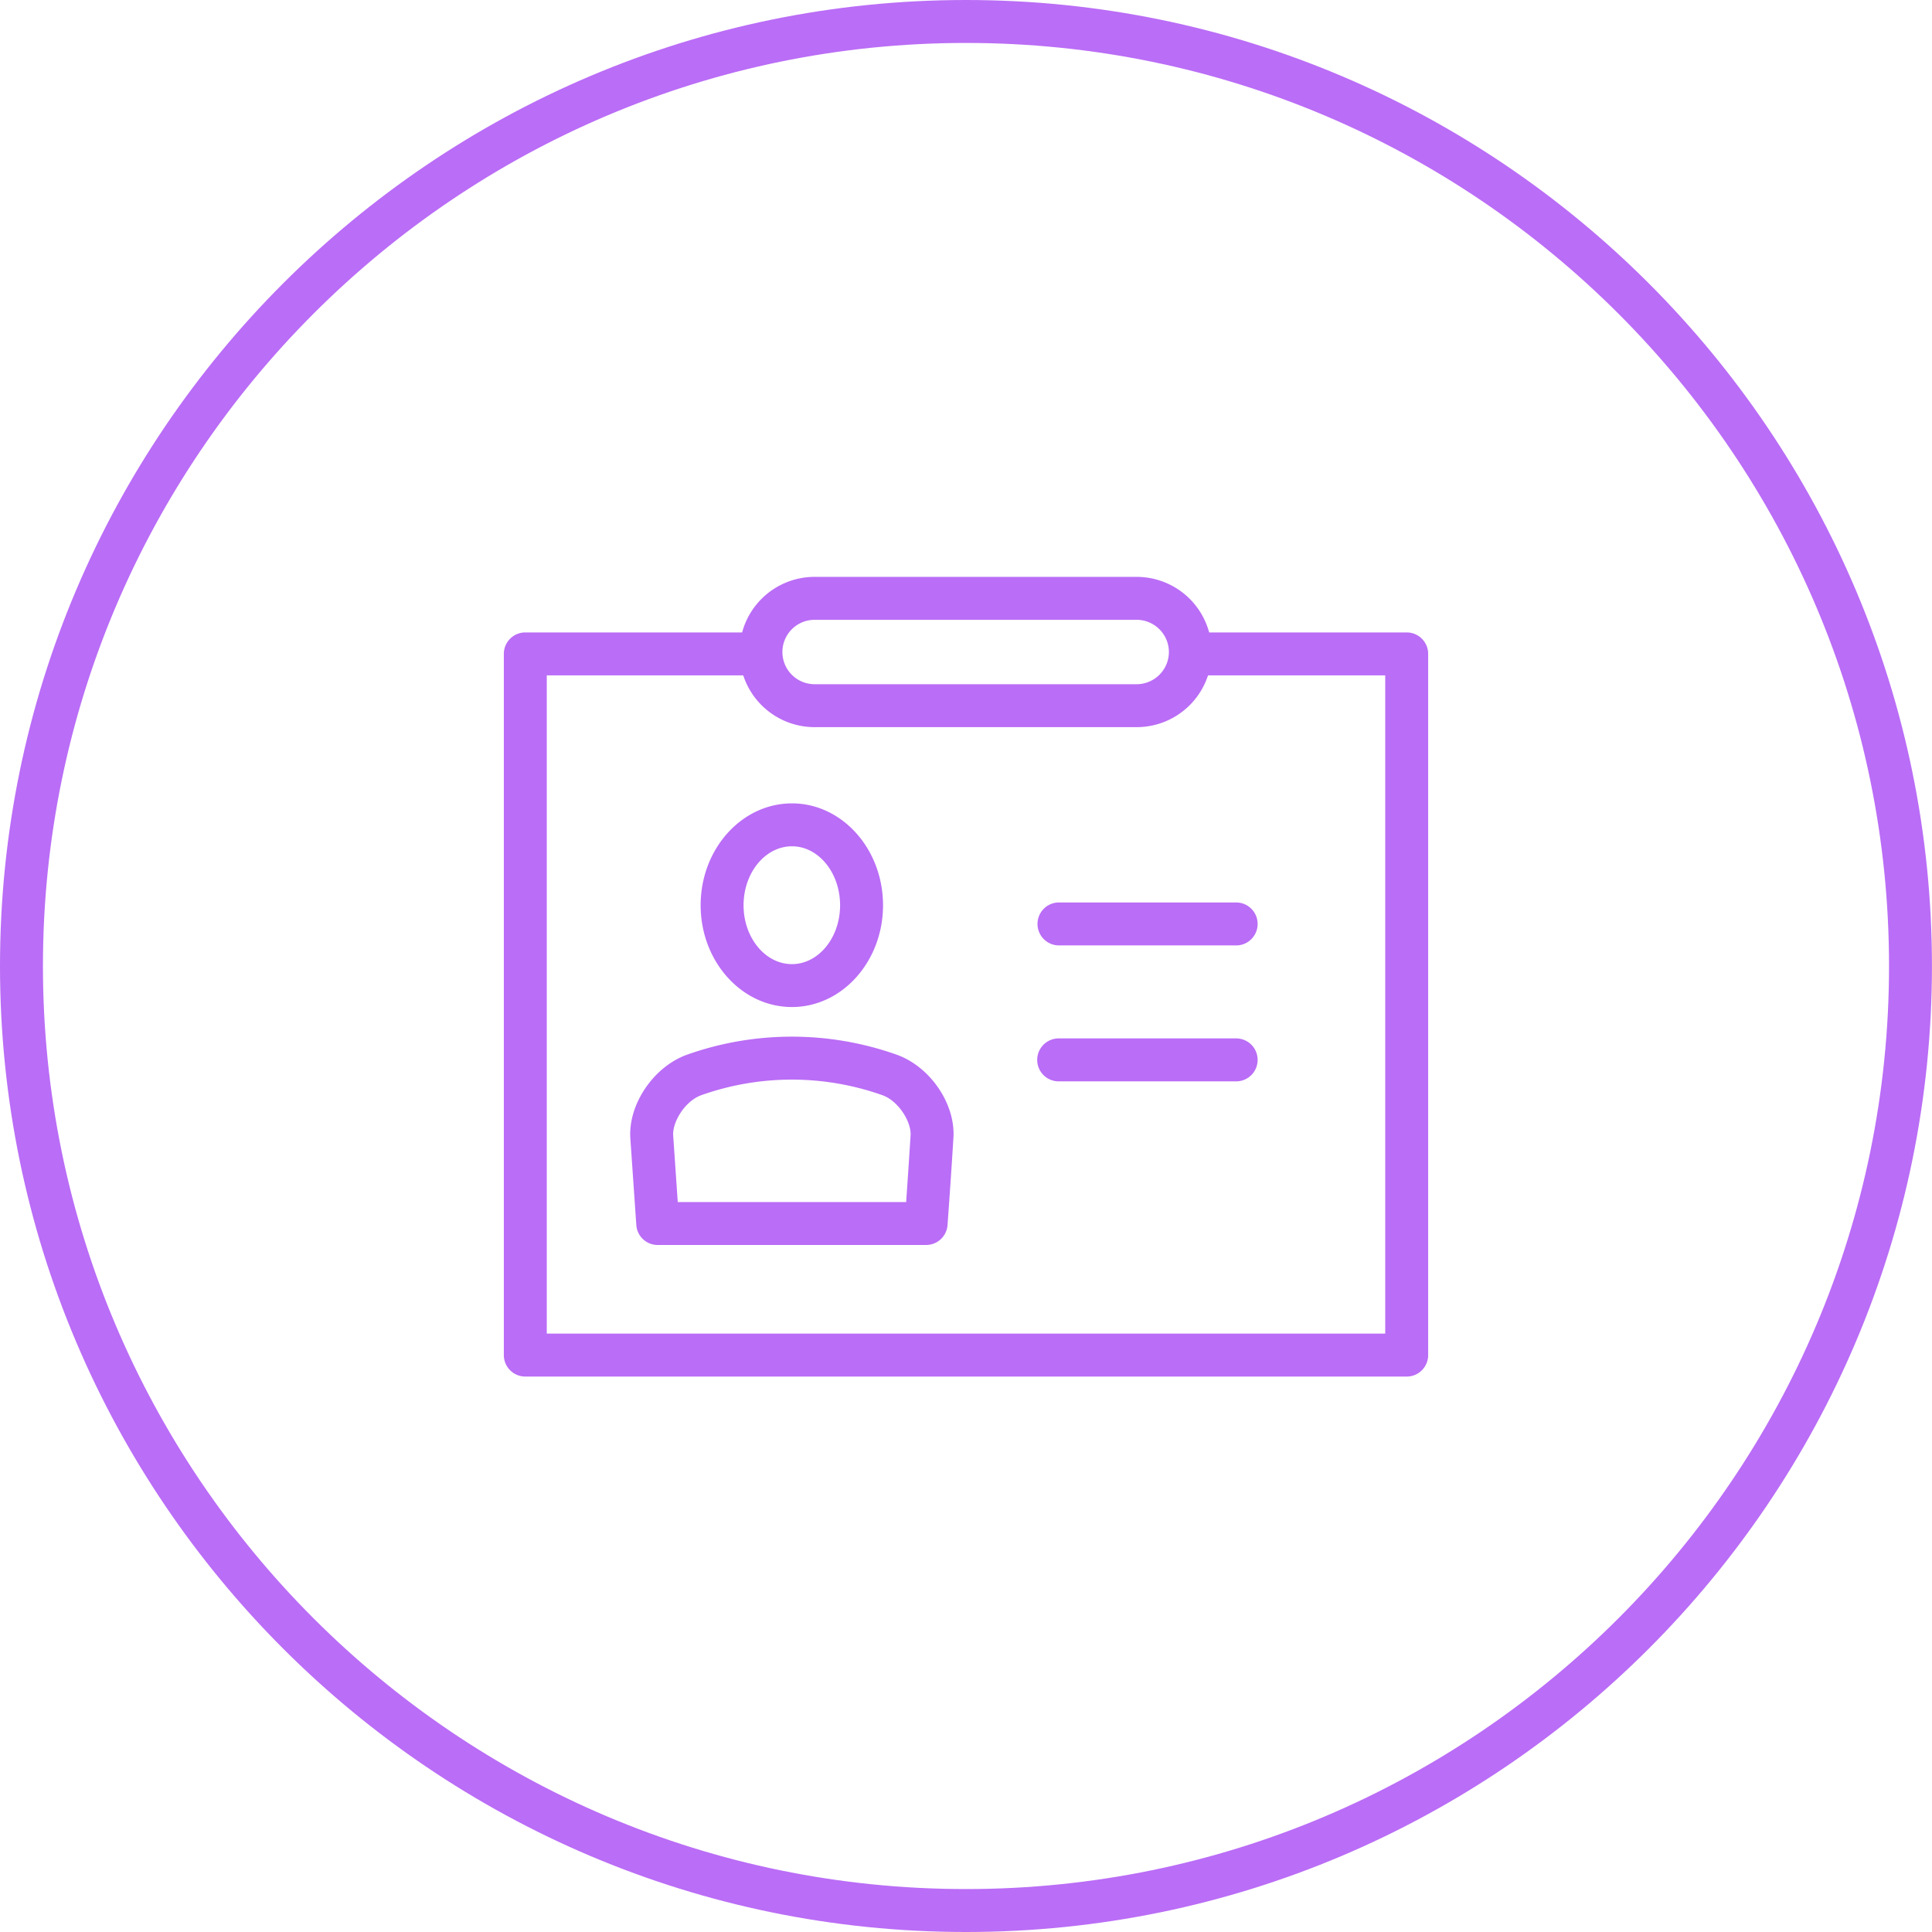 <svg width="75" height="75" xmlns="http://www.w3.org/2000/svg"><g fill="#BA6DF6" fill-rule="evenodd"><path d="M37.498 1.667C17.742 1.667 1.667 17.742 1.667 37.5s16.075 35.833 35.831 35.833c19.759 0 35.834-16.075 35.834-35.833S57.257 1.667 37.498 1.667m0 73.333C16.822 75 0 58.177 0 37.5S16.822 0 37.498 0c20.679 0 37.5 16.823 37.5 37.5S58.177 75 37.498 75"/><path d="M54.608 53.438H20.393a.833.833 0 0 1-.834-.834v-27.22c0-.46.372-.833.834-.833h8.925a.833.833 0 1 1 0 1.667h-8.092V51.77h32.548V26.218h-7.513a.834.834 0 0 1 0-1.667h8.347c.46 0 .833.373.833.833v27.22c0 .46-.373.834-.833.834"/><path d="M30.744 32.853c-1.037 0-1.879 1.027-1.879 2.289 0 1.26.842 2.285 1.879 2.285 1.03 0 1.868-1.025 1.868-2.285 0-1.262-.838-2.289-1.868-2.289m0 6.24c-1.955 0-3.545-1.771-3.545-3.951 0-2.182 1.59-3.955 3.545-3.955 1.948 0 3.535 1.773 3.535 3.955 0 2.18-1.587 3.951-3.535 3.951m-4.434 7.57h8.867c.06-.866.118-1.73.171-2.581.039-.515-.456-1.334-1.086-1.564a10.52 10.52 0 0 0-7.047 0c-.637.237-1.117 1.049-1.082 1.56l.177 2.585zm9.642 1.667h-10.42a.83.83 0 0 1-.83-.773l-.232-3.365c-.088-1.31.887-2.762 2.175-3.24a12.18 12.18 0 0 1 8.185-.002c1.303.478 2.278 1.933 2.18 3.247-.067 1.098-.145 2.23-.227 3.36a.834.834 0 0 1-.831.773zm8.171-25.936h-12.5a2.915 2.915 0 0 0-2.914 2.917 2.915 2.915 0 0 0 2.914 2.917h12.5a2.916 2.916 0 1 0 0-5.834m0 1.667c.69 0 1.253.562 1.253 1.25s-.563 1.25-1.253 1.25h-12.5a1.25 1.25 0 0 1 0-2.5h12.5M48.016 36.7h-6.947a.834.834 0 0 1 0-1.666h6.947a.834.834 0 0 1 0 1.667m0 5.277h-6.947a.834.834 0 0 1 0-1.667h6.947a.834.834 0 0 1 0 1.667"/></g></svg>